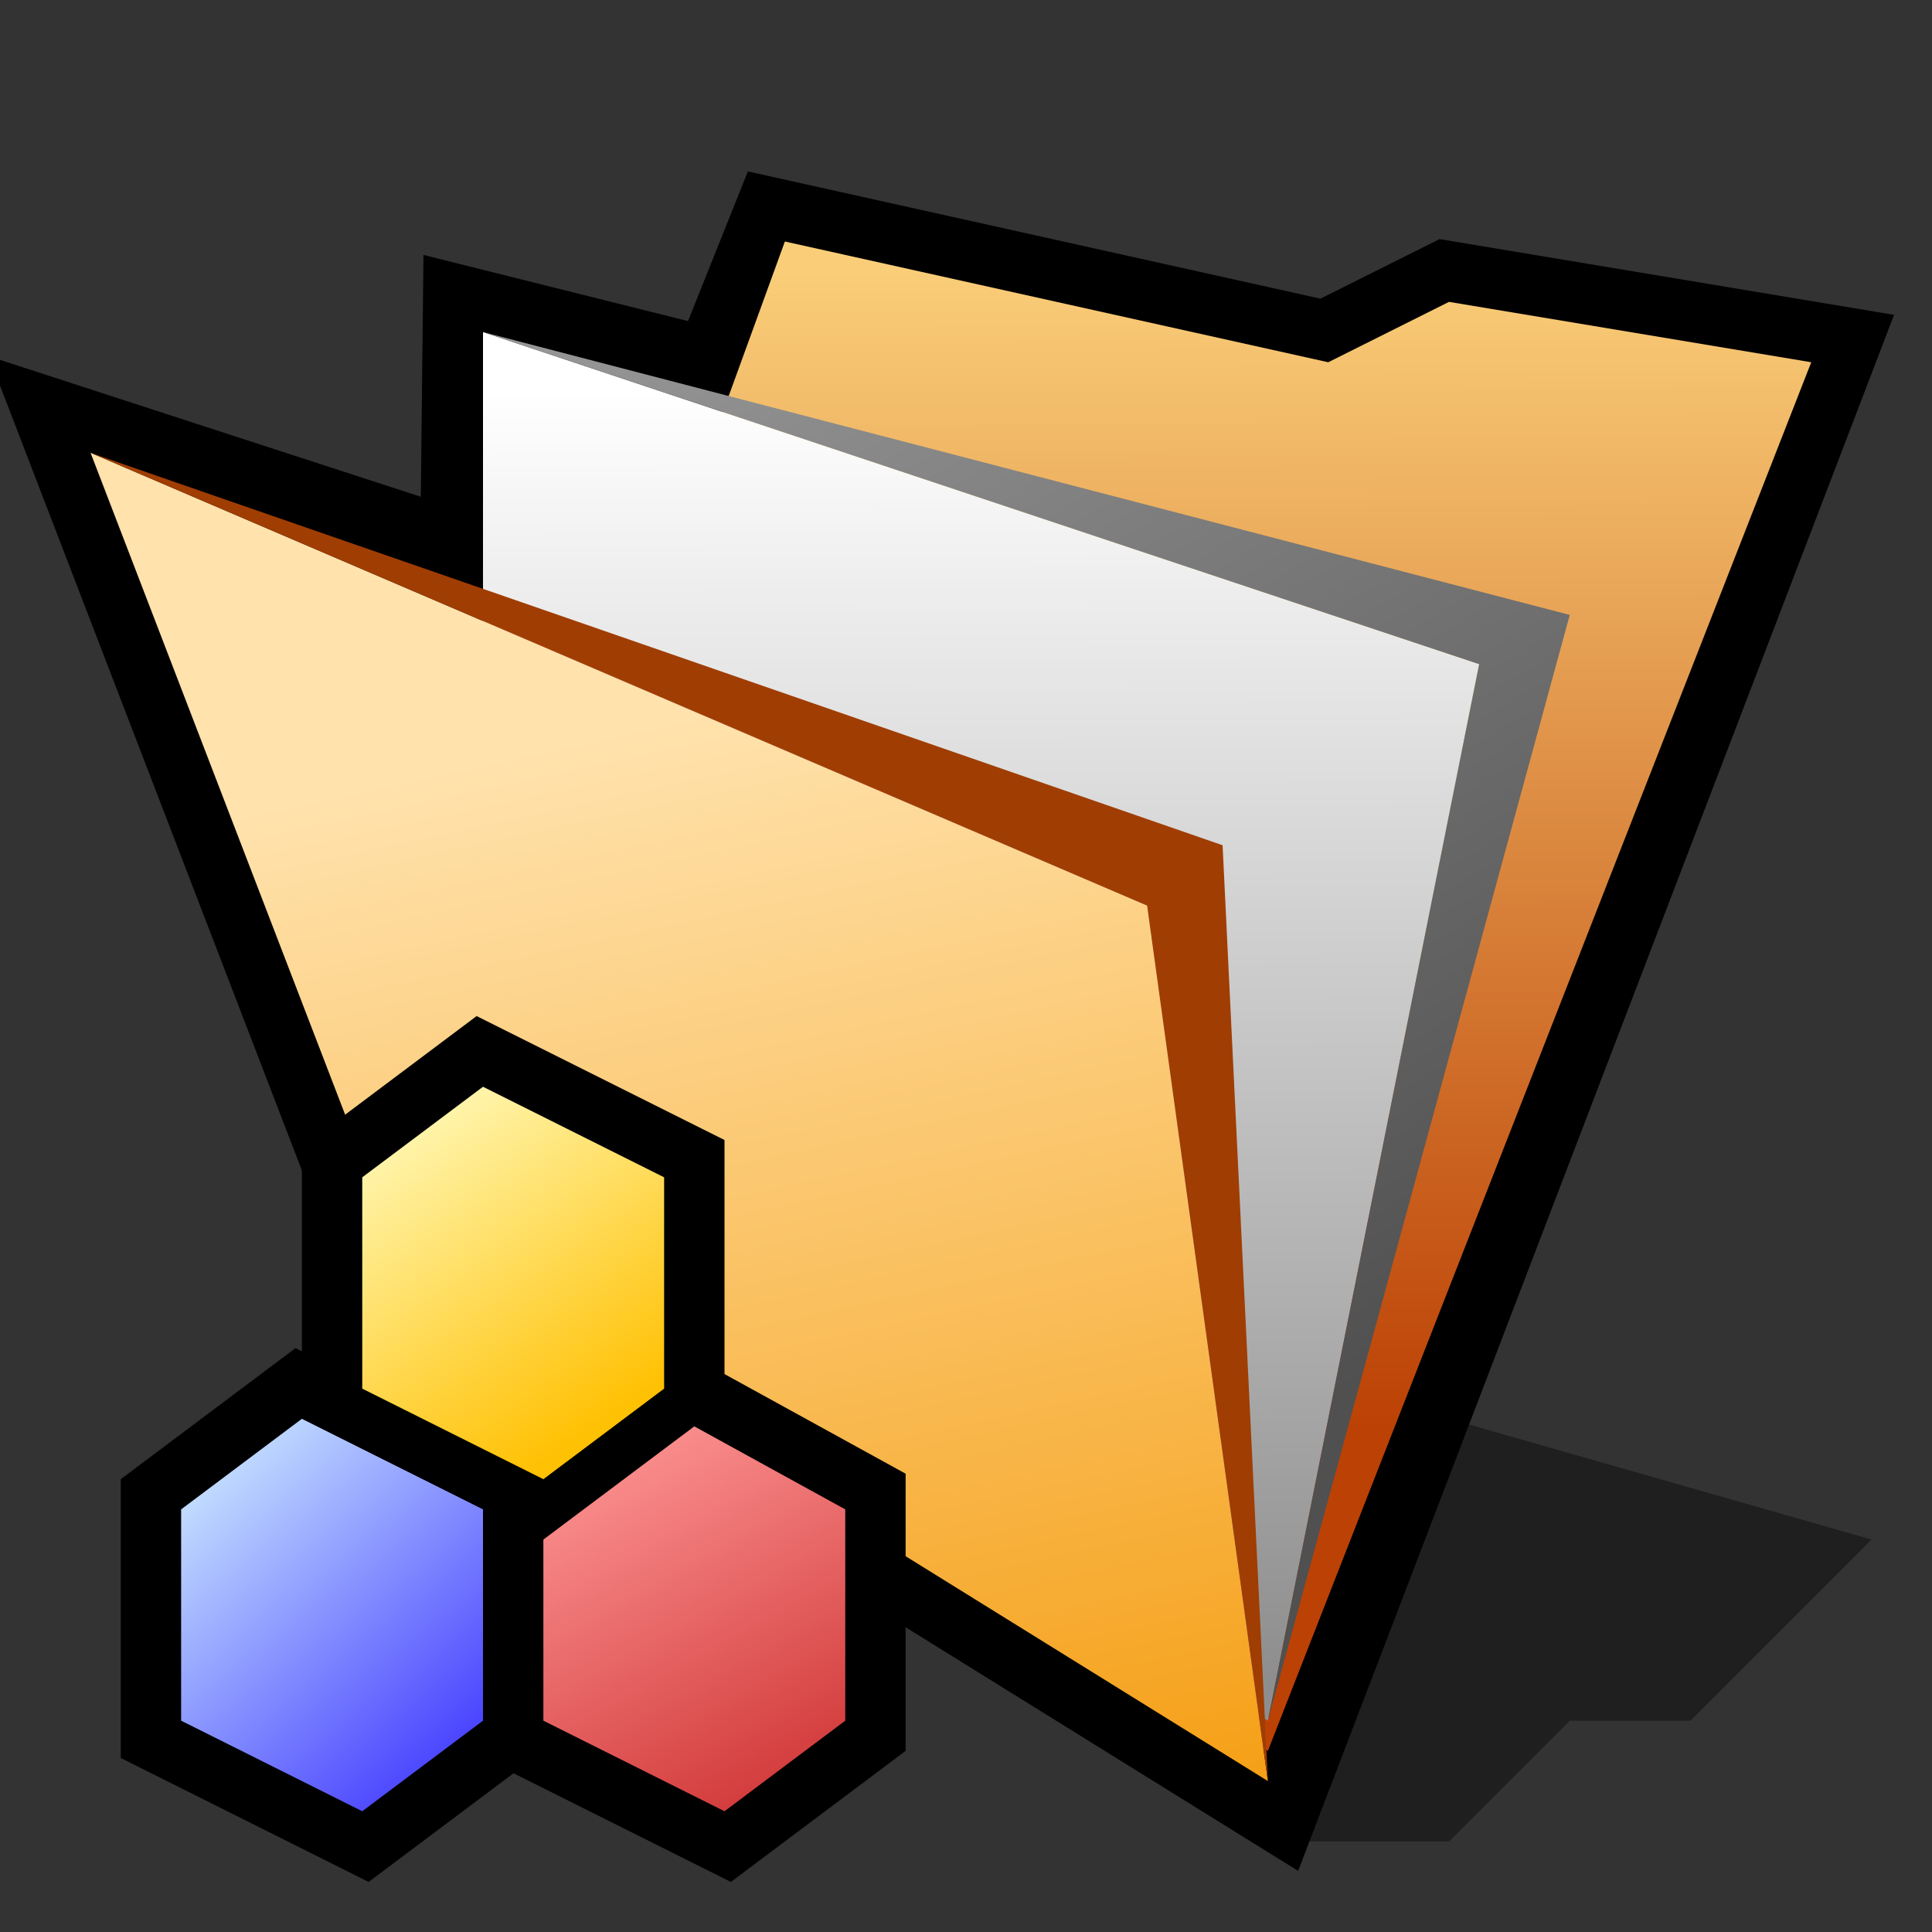<?xml version="1.0" encoding="UTF-8" standalone="yes"?>
<svg version="1.1" width="64" height="64" color-interpolation="linearRGB"
     xmlns:svg="http://www.w3.org/2000/svg" xmlns="http://www.w3.org/2000/svg">
 <rect width="100%" height="100%" fill="#333333" stroke="none"/>
 <g>
  <path style="fill:#010101; fill-opacity:0.396"
        d="M42 61H48L52 57H56L62 51L48 47L42 61z"
  />
  <path style="fill:none; stroke:#000000; stroke-width:4"
        d="M3 15L13 41L42 59L60 12L48 10L44 12L26 8L24 13L16 11L15.91 19.2L3 15z"
  />
  <linearGradient id="gradient0" gradientUnits="userSpaceOnUse" x1="102.6" y1="8.5" x2="102.74" y2="47.07">
   <stop offset="0" stop-color="#face79"/>
   <stop offset="1" stop-color="#bc4105"/>
  </linearGradient>
  <path style="fill:url(#gradient0)"
        d="M26 8L14 41L42 58L60 12L48 10L44 12L26 8z"
  />
  <linearGradient id="gradient1" gradientUnits="userSpaceOnUse" x1="103.24" y1="12.68" x2="103.39" y2="55.34">
   <stop offset="0" stop-color="#ffffff"/>
   <stop offset="1" stop-color="#8e8e8e"/>
  </linearGradient>
  <path style="fill:url(#gradient1)"
        d="M16 11V41L42 57L49 22L16 11z"
  />
  <linearGradient id="gradient2" gradientUnits="userSpaceOnUse" x1="78.34" y1="-26.66" x2="101.46" y2="12.94">
   <stop offset="0" stop-color="#9a9a9a"/>
   <stop offset="1" stop-color="#505050"/>
  </linearGradient>
  <path style="fill:url(#gradient2)"
        d="M16 11L49 22L42 57L52 20.37L16 11z"
  />
  <linearGradient id="gradient3" gradientUnits="userSpaceOnUse" x1="88.52" y1="9.59" x2="97.54" y2="51.29">
   <stop offset="0" stop-color="#ffe2ac"/>
   <stop offset="1" stop-color="#f49806"/>
  </linearGradient>
  <path style="fill:url(#gradient3)"
        d="M3 15L13 41L42 59L38 30L3 15z"
  />
  <path style="fill:#a03d03"
        d="M3 15L38 30L42 59L40.5 28L3 15z"
  />
  <path style="fill:none; stroke:#000000; stroke-width:4"
        d="M12 39V46L18 49L22 46V39L16 36L12 39z
           M6 50V57L12 60L16 57V50L10 47L6 50z
           M18 51V57L24 60L28 57V50L23 47.25L18 51z"
  />
  <linearGradient id="gradient4" gradientUnits="userSpaceOnUse" x1="37.24" y1="20.06" x2="44.31" y2="30.39">
   <stop offset="0" stop-color="#fff9ba"/>
   <stop offset="1" stop-color="#ffc104"/>
  </linearGradient>
  <path style="fill:url(#gradient4)"
        d="M12 39V46L18 49L22 46V39L16 36L12 39z"
  />
  <linearGradient id="gradient5" gradientUnits="userSpaceOnUse" x1="25.68" y1="29.94" x2="35.72" y2="40.25">
   <stop offset="0" stop-color="#c7e3ff"/>
   <stop offset="1" stop-color="#392fff"/>
  </linearGradient>
  <path style="fill:url(#gradient5)"
        d="M6 50V57L12 60L16 57V50L10 47L6 50z"
  />
  <linearGradient id="gradient6" gradientUnits="userSpaceOnUse" x1="46.81" y1="31.98" x2="54.07" y2="44.92">
   <stop offset="0" stop-color="#ff9797"/>
   <stop offset="1" stop-color="#ce3232"/>
  </linearGradient>
  <path style="fill:url(#gradient6)"
        d="M18 51V57L24 60L28 57V50L23 47.25L18 51z"
  />
 </g>
</svg>
